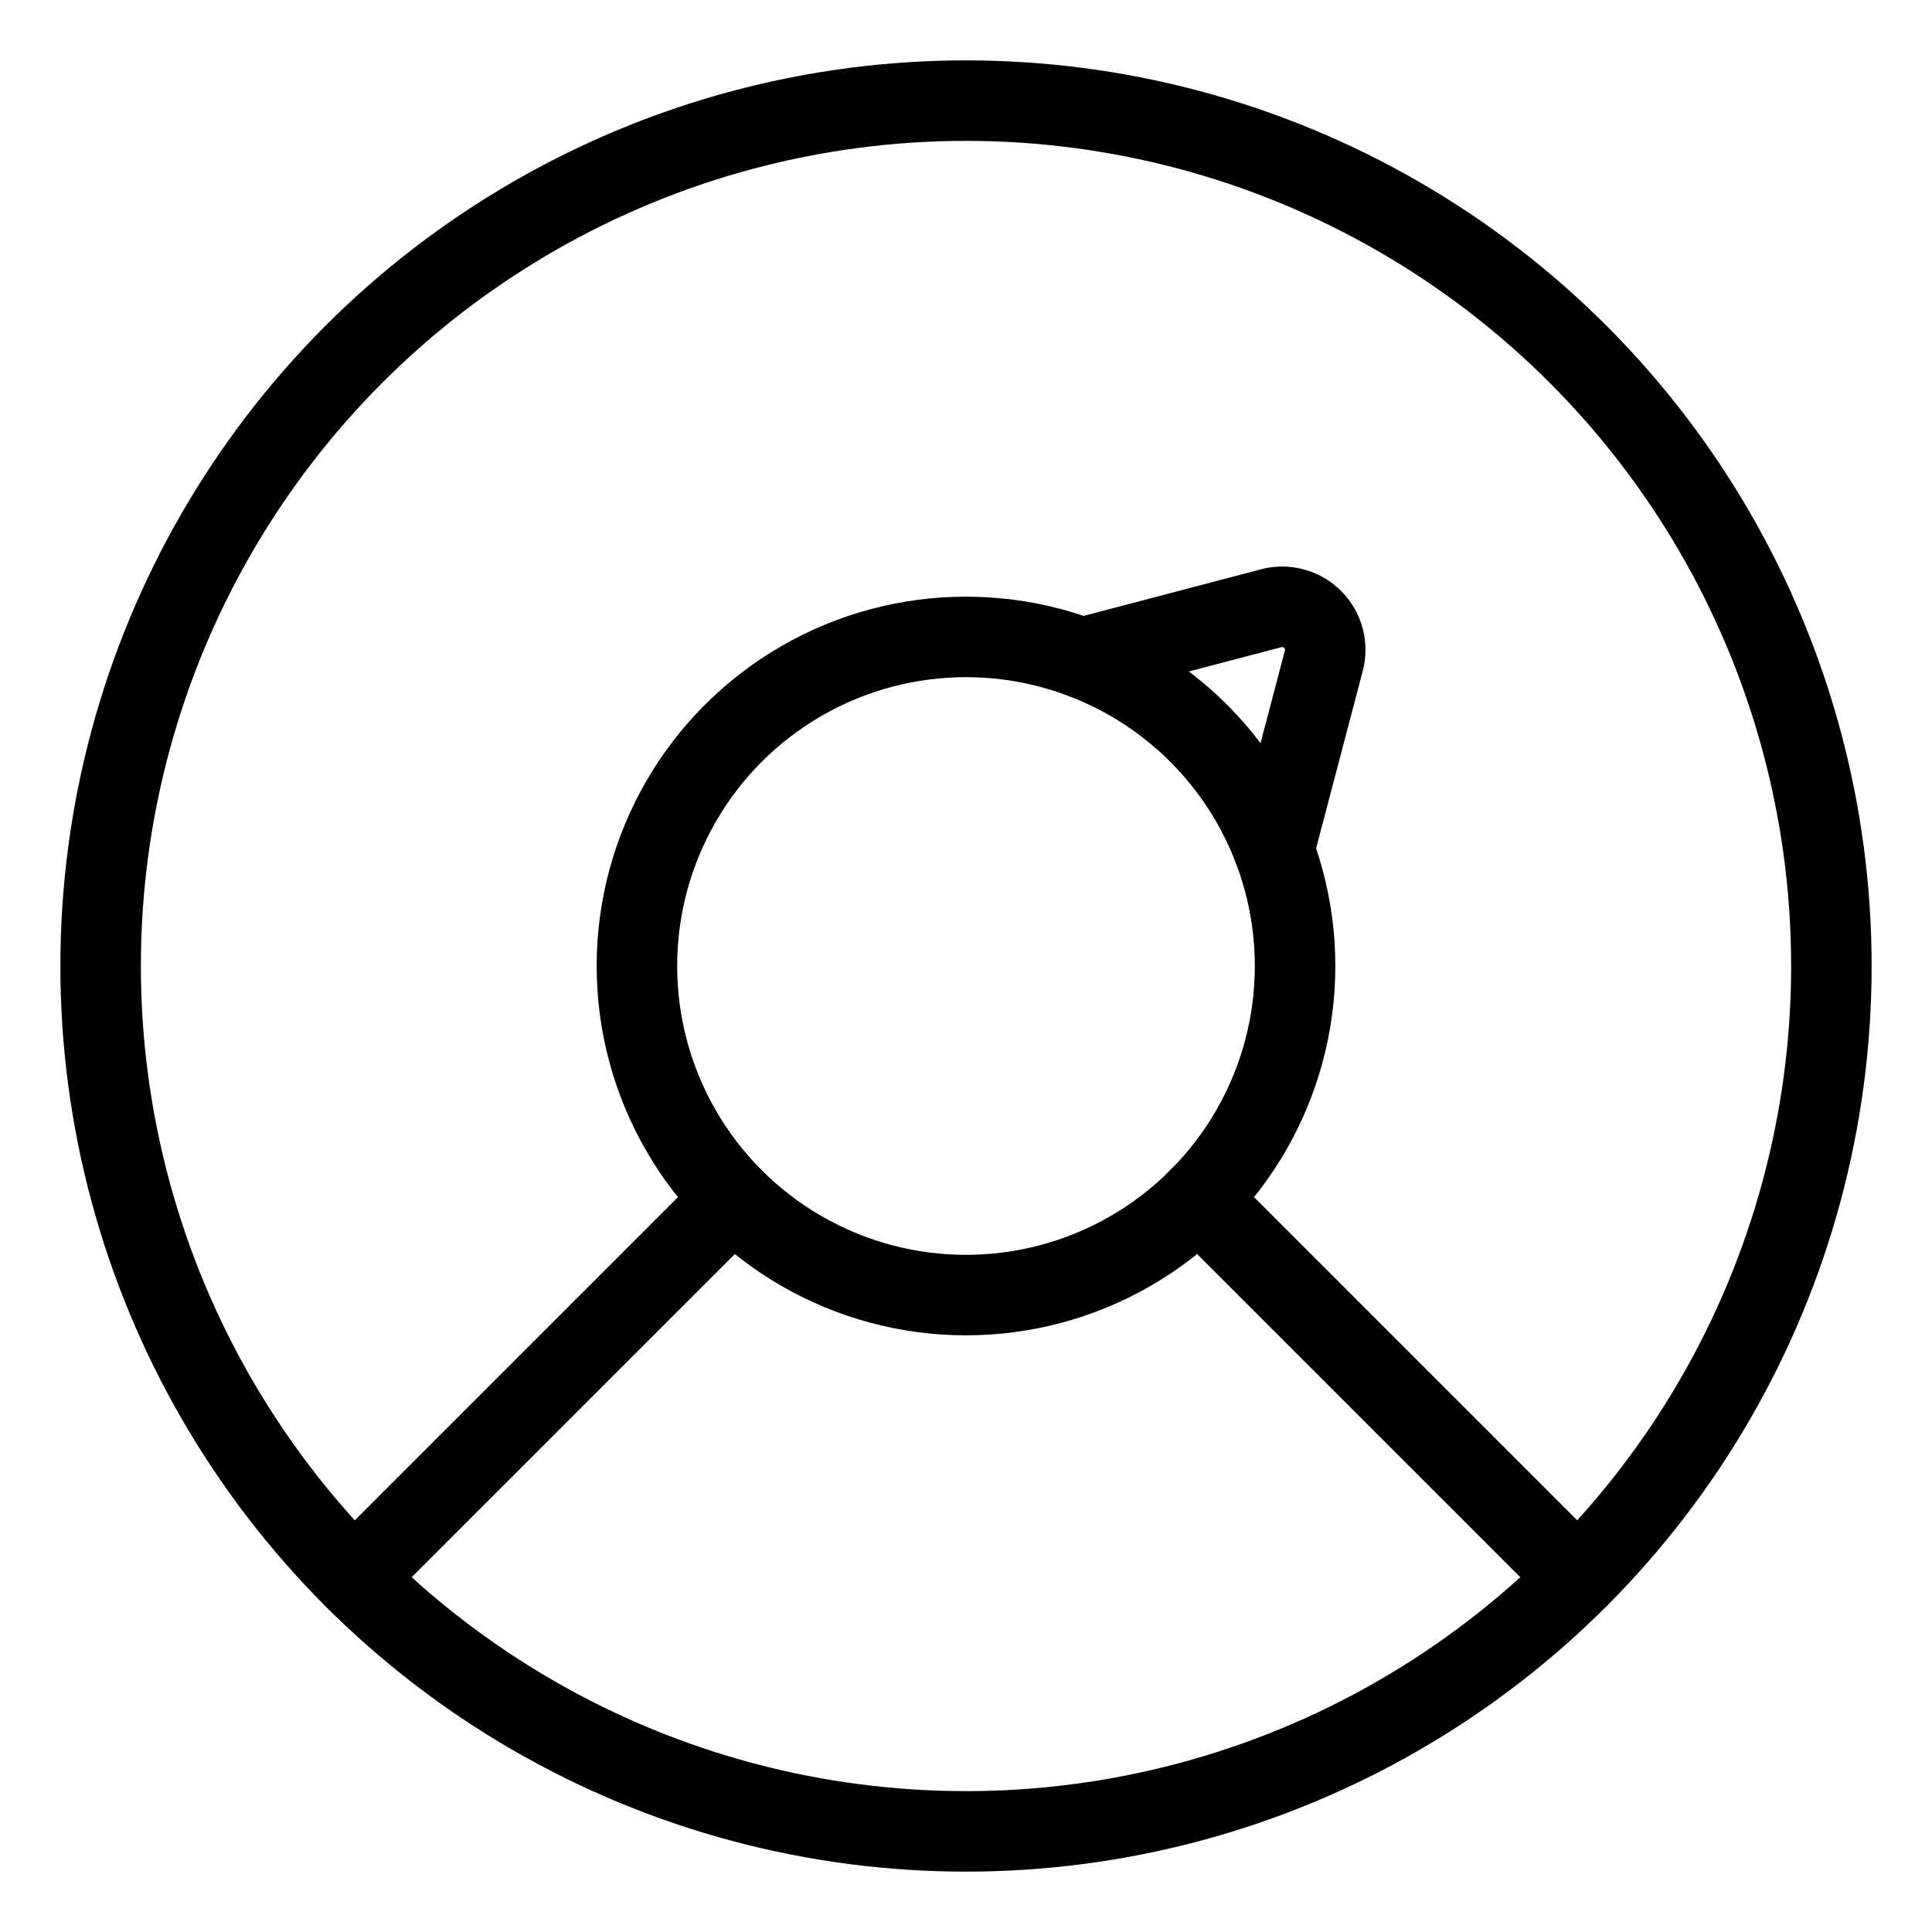 <svg xmlns="http://www.w3.org/2000/svg" viewBox="0 0 48 48"><defs><style>.a{stroke-width:2px;stroke-width:2px;fill:none;stroke:#000;stroke-linecap:round;stroke-linejoin:round;}</style></defs><circle class="a" cx="24" cy="24" r="21.5"/><circle class="a" cx="24" cy="24" r="8.176"/><line class="a" x1="18.219" y1="29.781" x2="8.798" y2="39.202"/><line class="a" x1="29.778" y1="29.778" x2="39.2" y2="39.2"/><path class="a" d="M31.653,21.119,32.89,16.416a1.069,1.069,0,0,0-1.305-1.305l-4.703,1.236"/></svg>